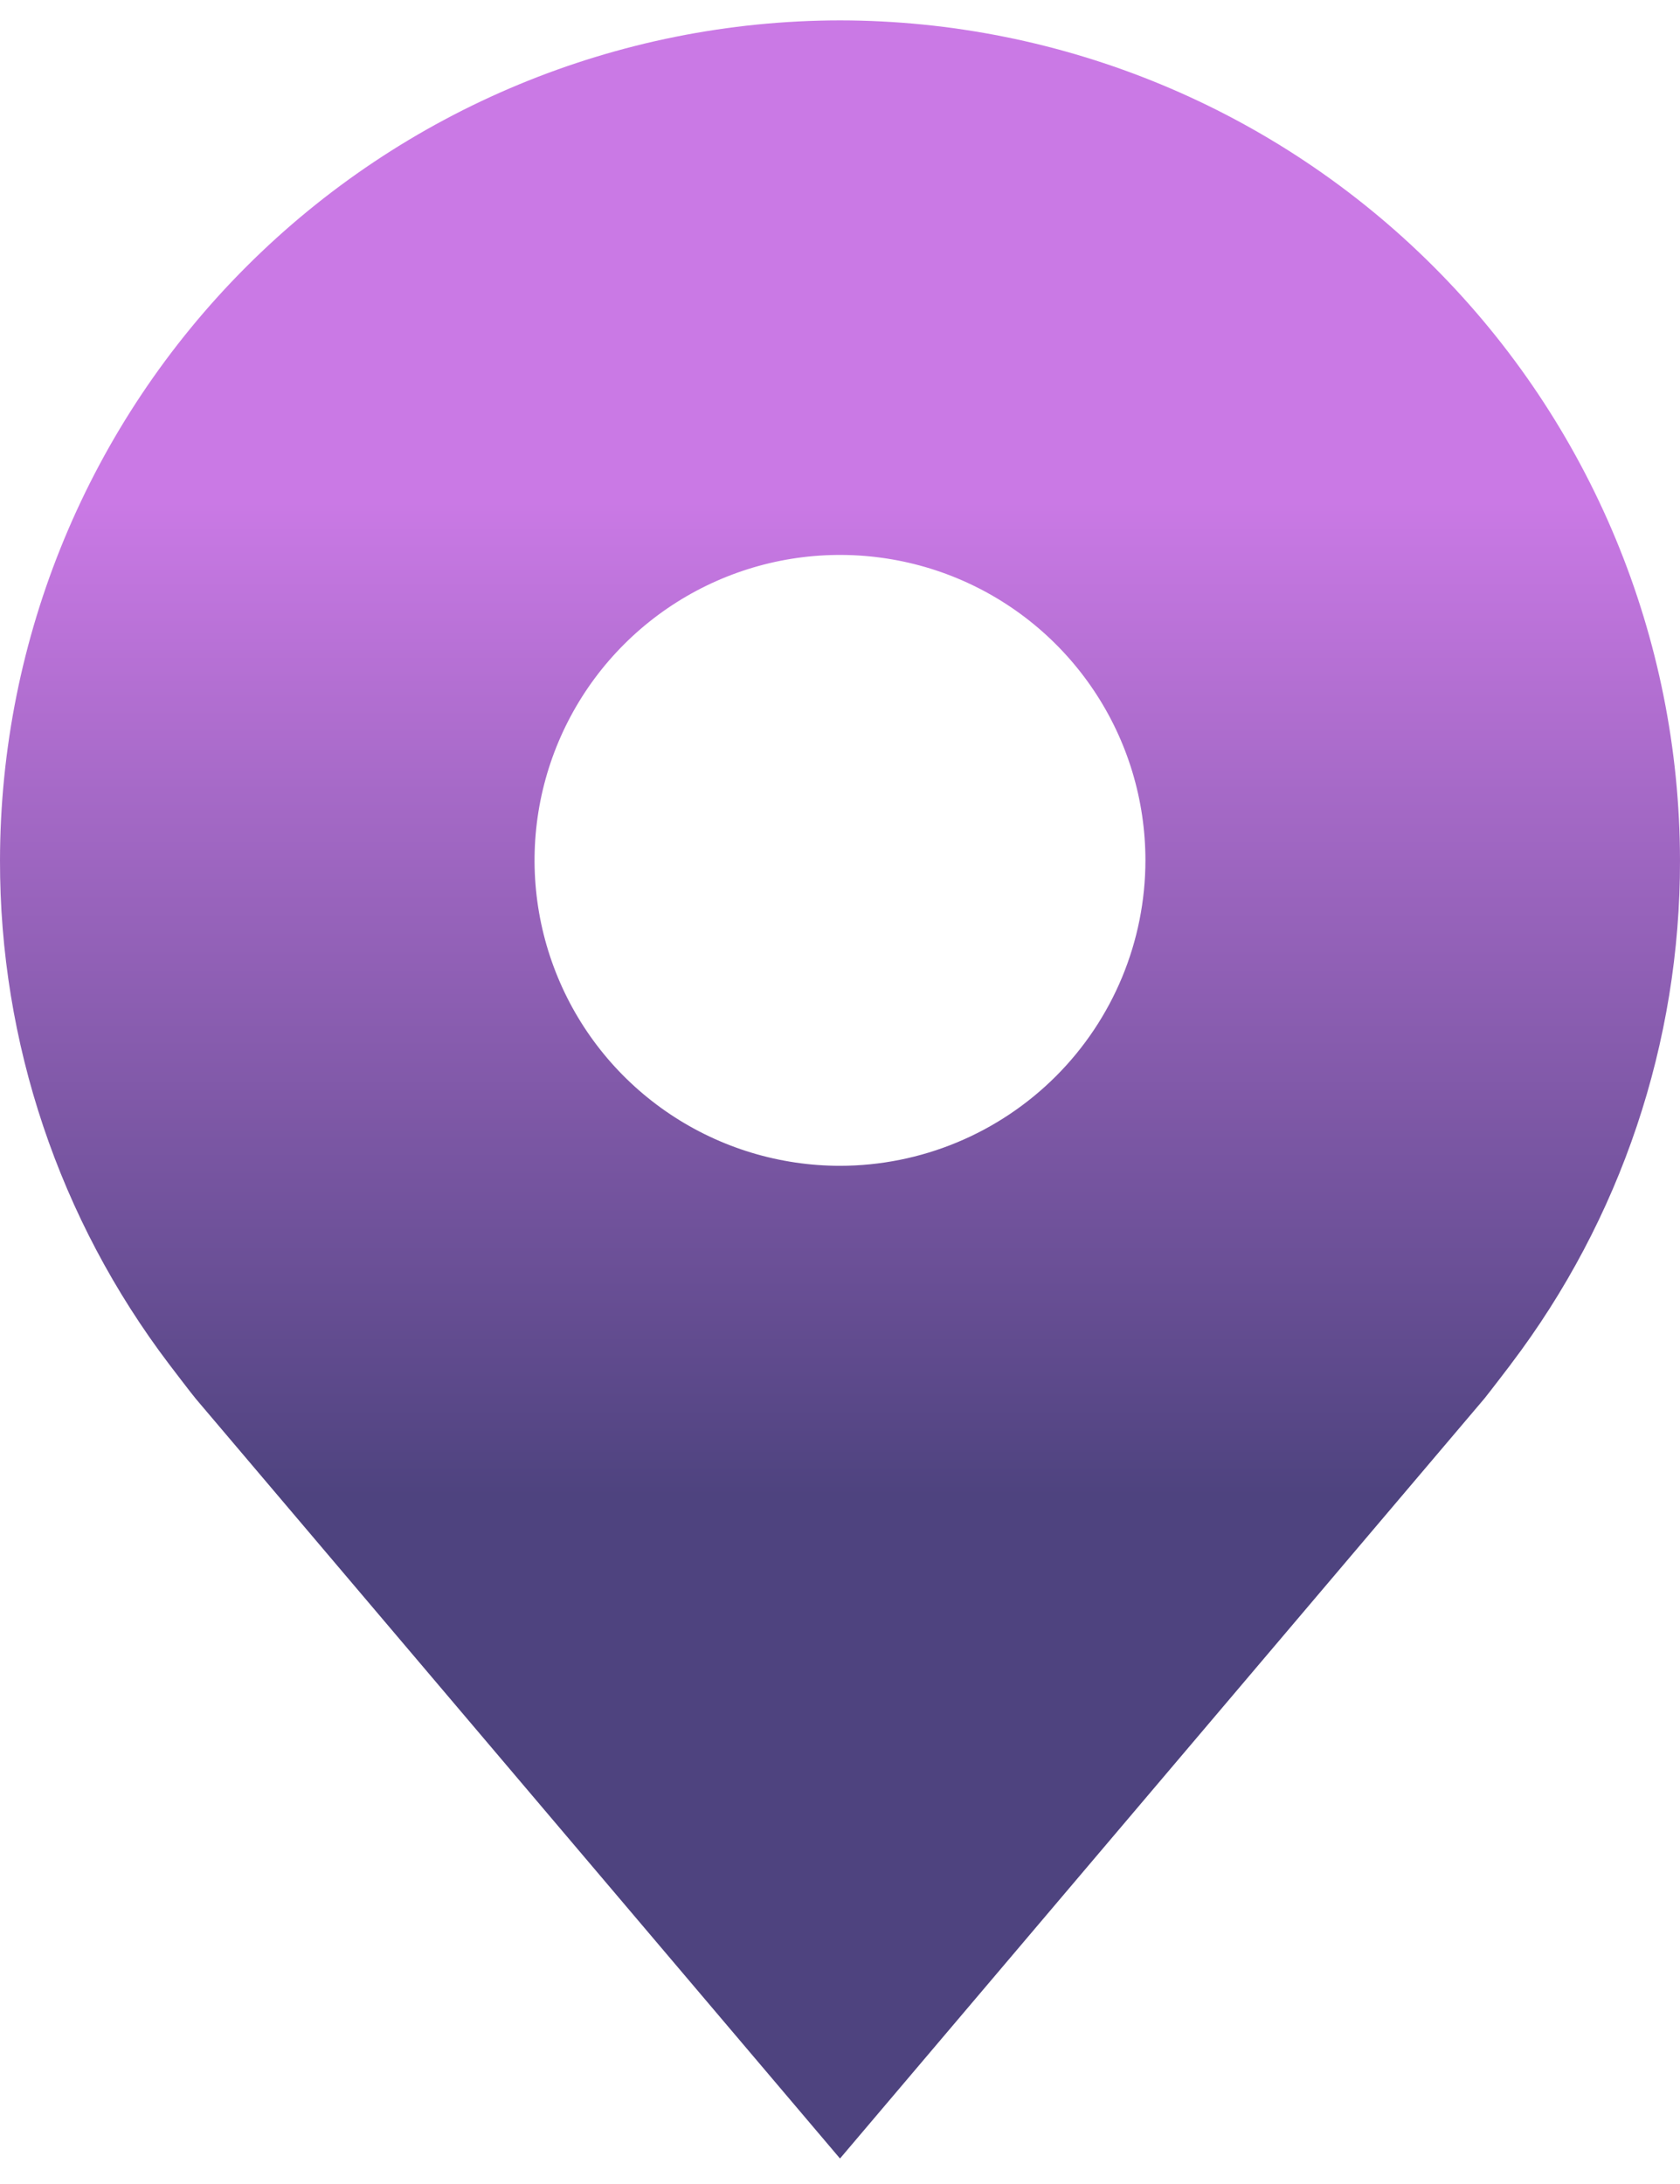 <svg width="30" height="39" viewBox="0 0 30 39" fill="none" xmlns="http://www.w3.org/2000/svg">
<path d="M15 0.364C11.023 0.368 7.211 1.95 4.399 4.762C1.587 7.574 0.005 11.387 1.59585e-05 15.364C-0.005 18.614 1.057 21.775 3.022 24.364C3.022 24.364 3.431 24.902 3.498 24.98L15 38.545L26.508 24.973C26.568 24.901 26.978 24.364 26.978 24.364L26.98 24.36C28.944 21.772 30.005 18.612 30 15.364C29.995 11.387 28.413 7.574 25.601 4.762C22.789 1.95 18.977 0.368 15 0.364ZM15 20.818C13.921 20.818 12.867 20.498 11.97 19.899C11.073 19.3 10.373 18.448 9.961 17.451C9.548 16.454 9.44 15.358 9.65 14.3C9.861 13.242 10.38 12.27 11.143 11.507C11.906 10.744 12.878 10.225 13.936 10.014C14.994 9.804 16.091 9.912 17.087 10.324C18.084 10.737 18.936 11.436 19.535 12.333C20.135 13.23 20.454 14.285 20.454 15.364C20.453 16.81 19.878 18.196 18.855 19.219C17.832 20.241 16.446 20.817 15 20.818Z" fill="url(#paint0_linear_76_462)"/>
<defs>
<linearGradient id="paint0_linear_76_462" x1="15" y1="0.364" x2="15" y2="38.545" gradientUnits="userSpaceOnUse">
<stop offset="0.225" stop-color="#CA79E5"/>
<stop offset="0.69" stop-color="#4E437F"/>
</linearGradient>
</defs>
</svg>
